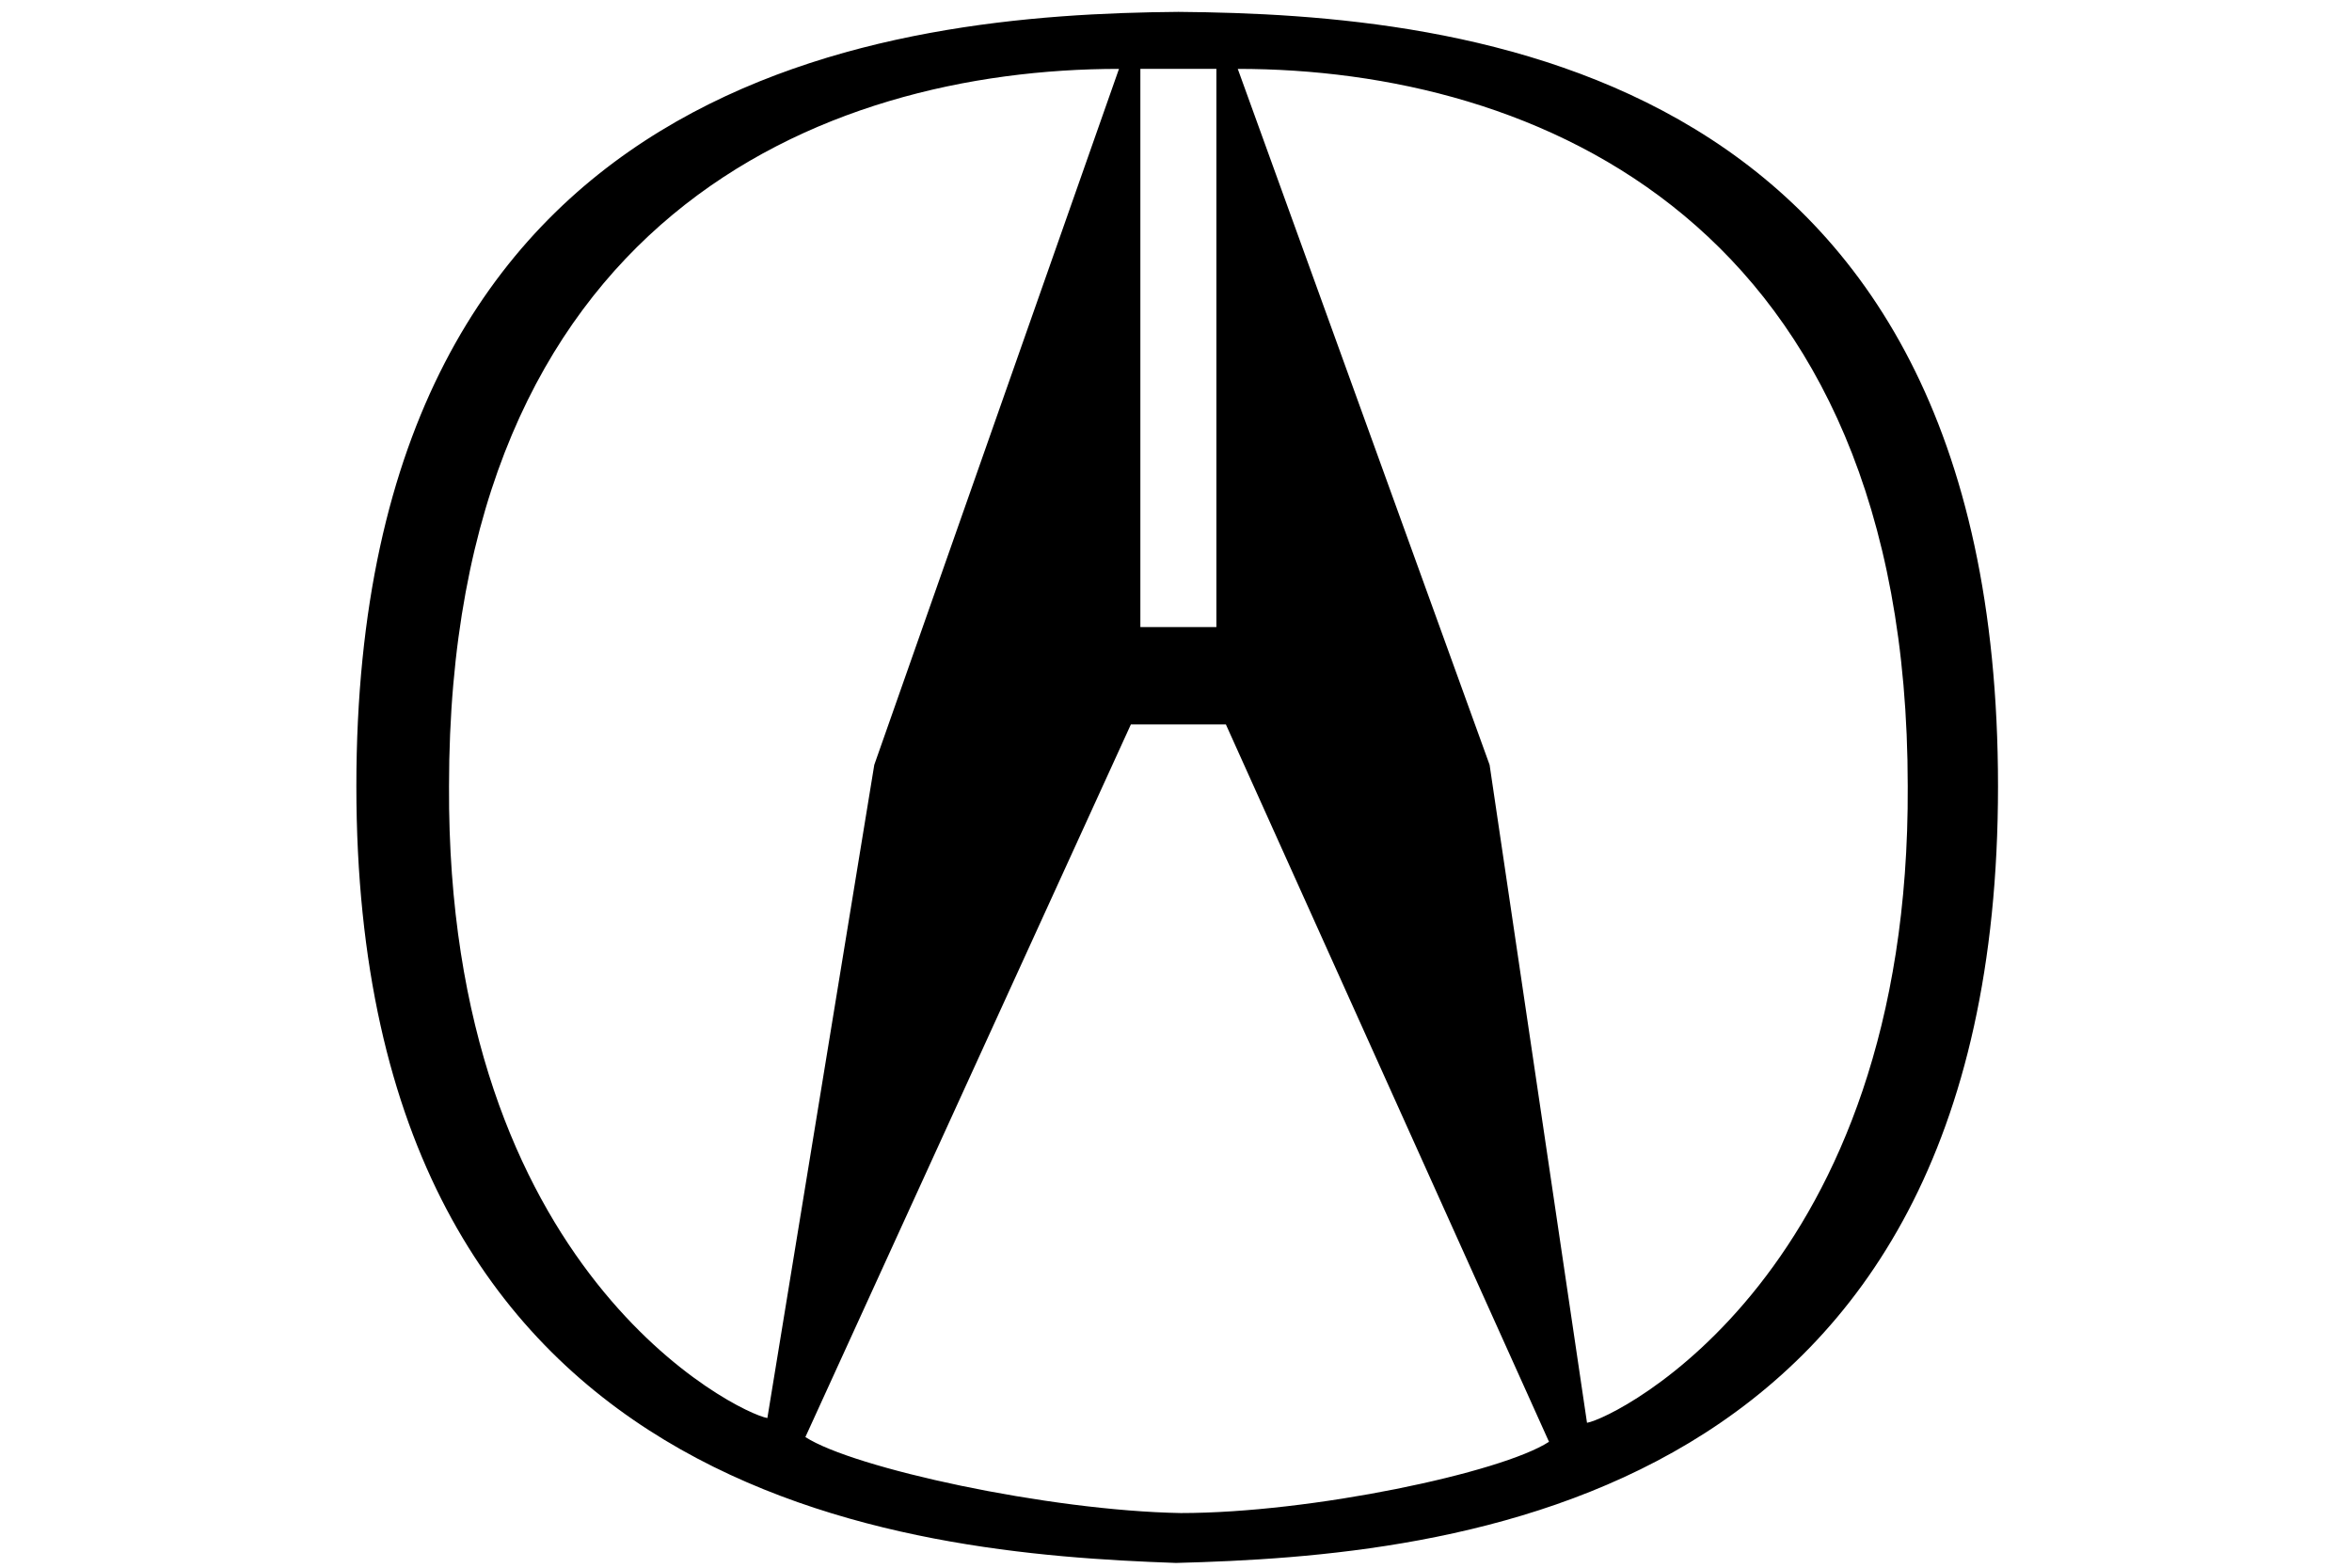 <?xml version="1.0" encoding="utf-8"?>

<!-- Uploaded to: SVG Repo, www.svgrepo.com, Generator: SVG Repo Mixer Tools -->
<svg version="1.1" id="Layer_1" xmlns="http://www.w3.org/2000/svg" xmlns:xlink="http://www.w3.org/1999/xlink" 
	 viewBox="1.6 1.6 66 66" xml:space="preserve" width="600px" height="400px">
<path d="M34.7,2.1C22.7,2.2,0.1,4.5,0.1,34.7s23.1,32.3,34.5,32.7c11.5-0.3,34.6-2.3,34.6-32.7S46.7,2.2,34.7,2.1 M33.1,4.5
	c0.9,0,2.3,0,3.2,0V28h-3.2V4.5z M4,34.7C4,10.8,19.7,4.5,32.2,4.5L21.9,33.8l-4.5,27.5C16.2,61.1,3.9,55.2,4,34.7 M34.8,65.3
	C29.2,65.2,21,63.4,19,62.1l13.7-30h4l13.6,30.2C48.3,63.6,40.3,65.3,34.8,65.3 M51.9,61.5l-4.1-27.7L37.2,4.5
	c12.5,0,28.2,6.4,28.2,30.2C65.5,55.2,53.1,61.3,51.9,61.5" fill="#000000"/>
</svg>